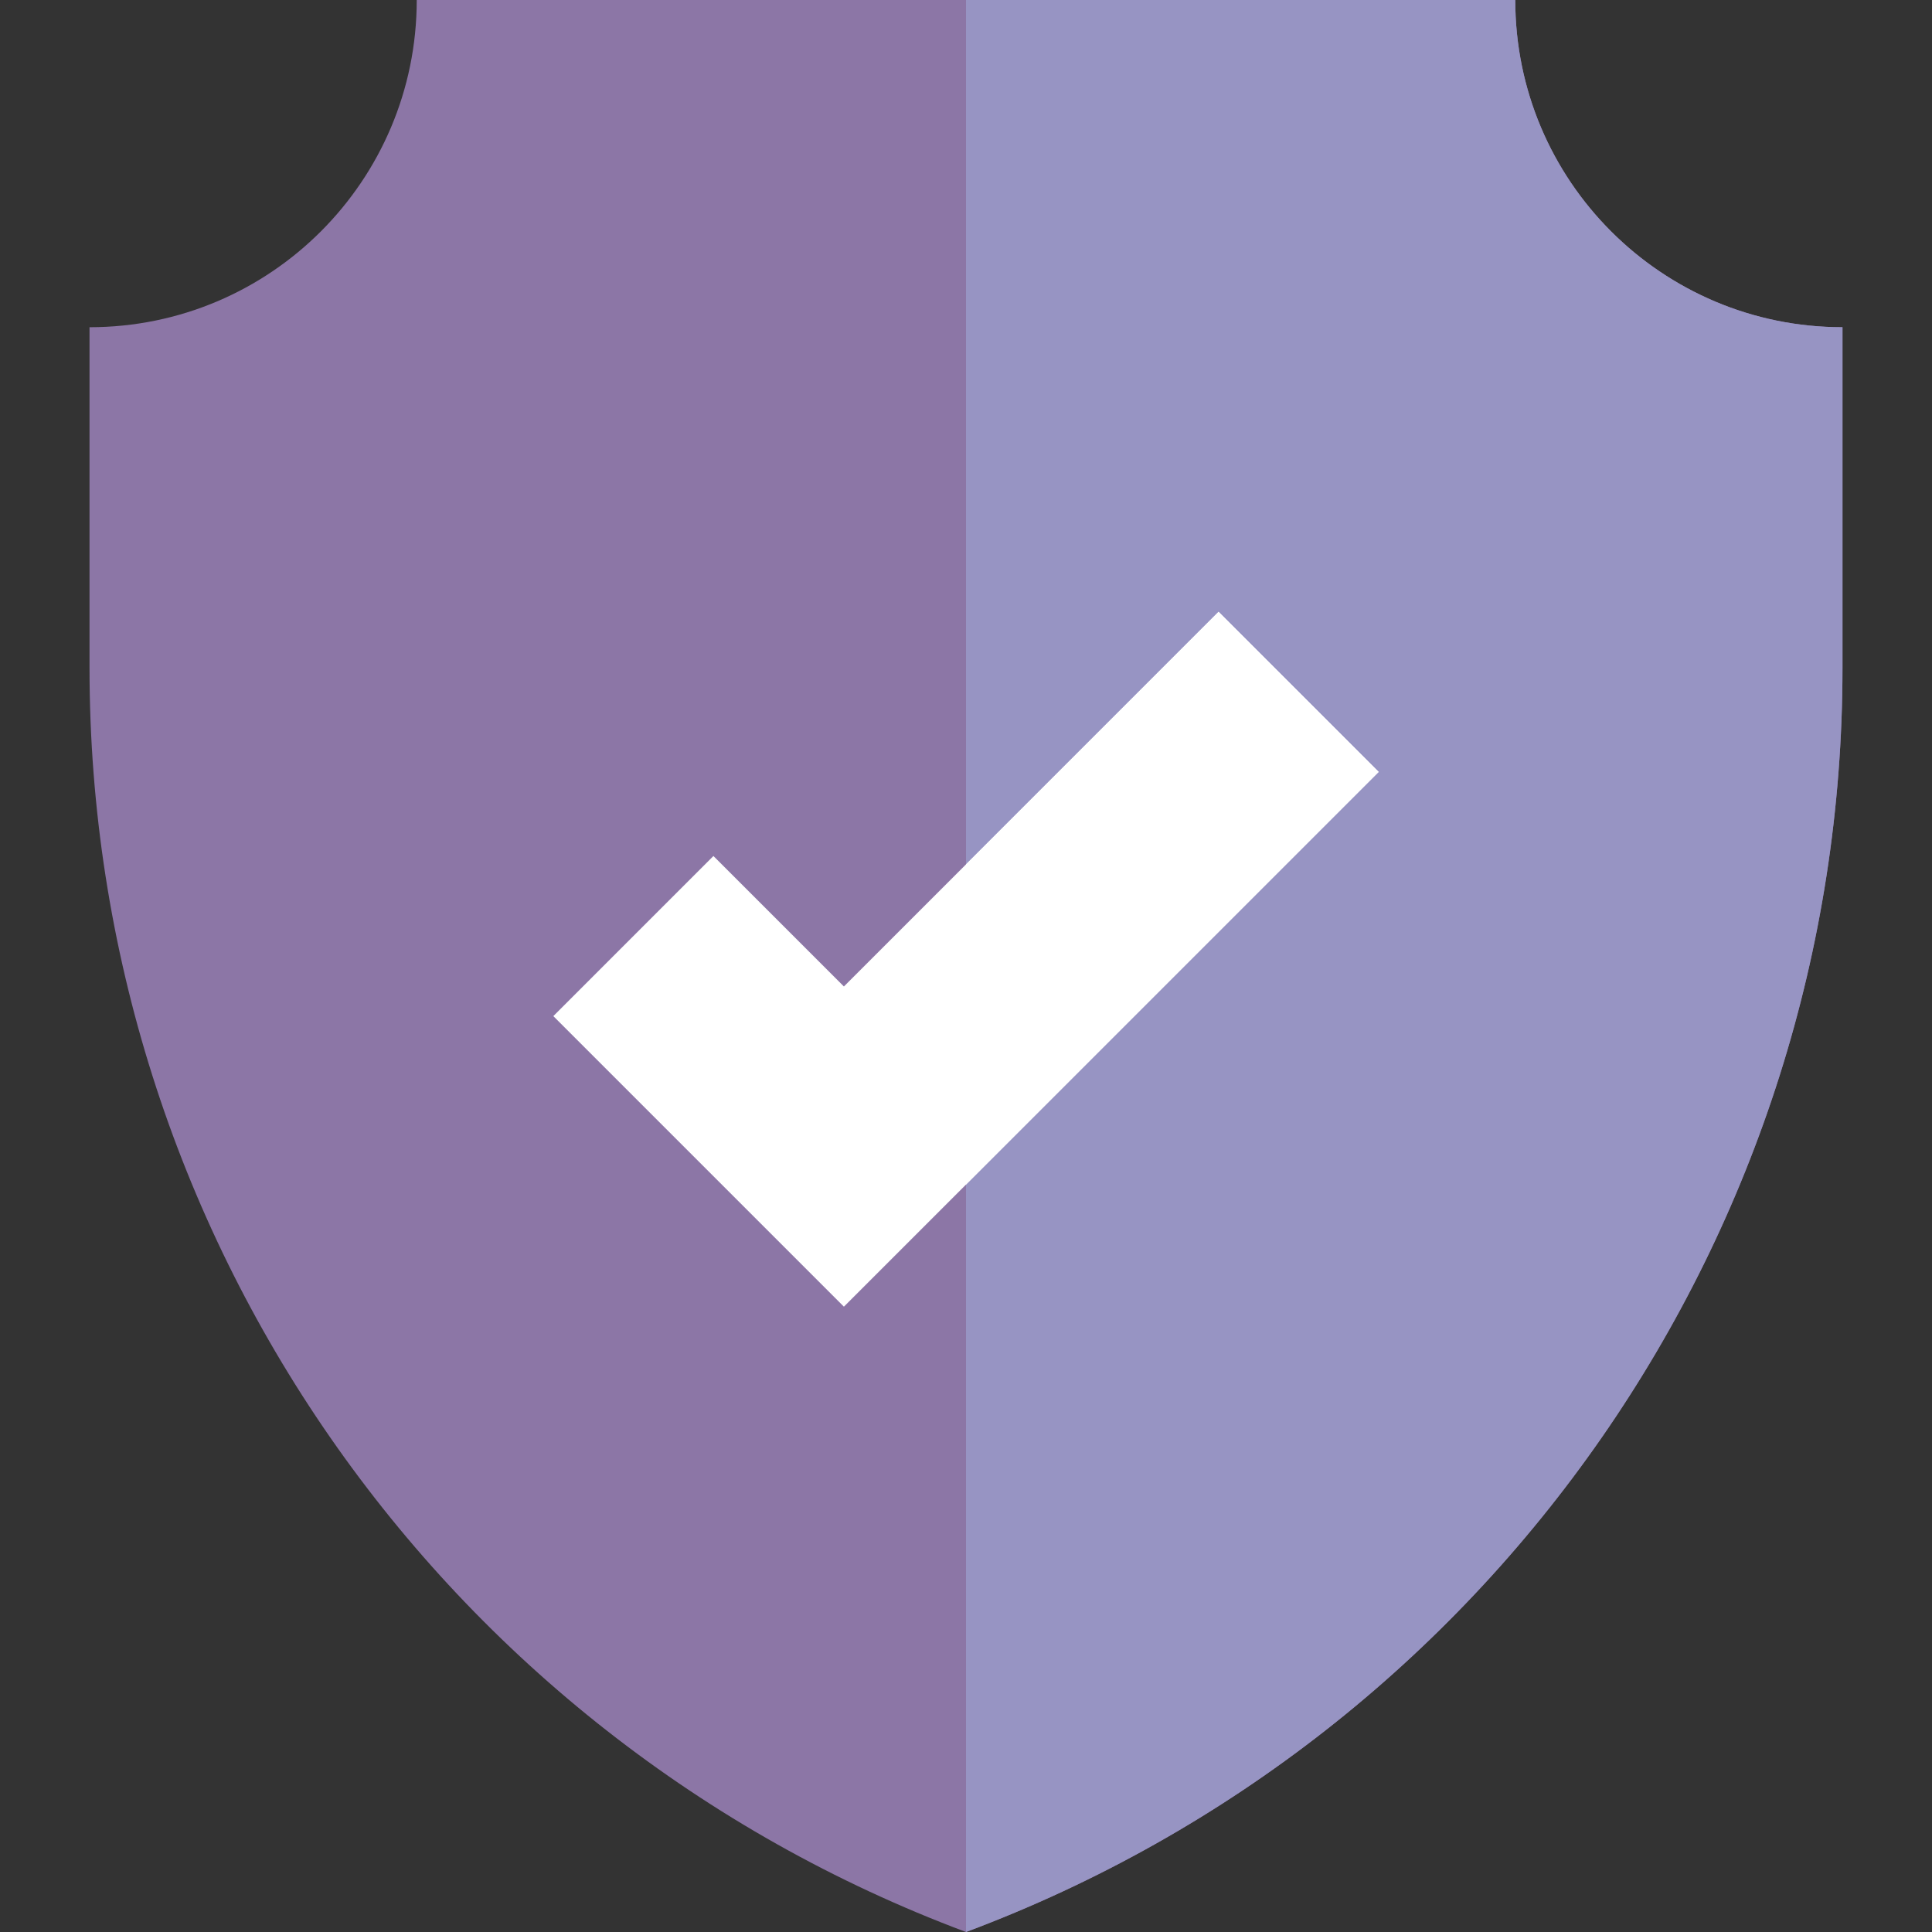 <?xml version="1.0" encoding="iso-8859-1"?><!--Generator: Adobe Illustrator 19.0.0, SVG Export Plug-In . SVG Version: 6.00 Build 0)--><svg xmlns="http://www.w3.org/2000/svg" viewBox="0 0 512 512" style="enable-background:new 0 0 512 512"><rect x="0" y="0" width="512" height="512" fill="#333333" stroke="none"/><path style="fill:#8C76A6" d="M256 512c139.695-52.258 232.276-185.739 232.276-334.887V86.716c-47.892 0-86.716-38.824-86.716-86.716H110.44c0 47.892-38.824 86.716-86.716 86.716v90.396C23.724 326.261 116.305 459.742 256 512z"/><path style="fill:#9794C3" d="M256 512c139.695-52.258 232.276-185.739 232.276-334.887V86.716c-47.892 0-86.716-38.824-86.716-86.716H256v512z"/><path style="fill:#FFFFFF" d="M223.642 346.281L146.64 269.28l42.426-42.427 34.576 34.576 99.292-99.292 42.426 42.426z"/><path style="fill:#FFFFFF" d="M256 313.923v-84.852l66.934-66.934 42.426 42.426z"/><g/><g/><g/><g/><g/><g/><g/><g/><g/><g/><g/><g/><g/><g/><g/></svg>